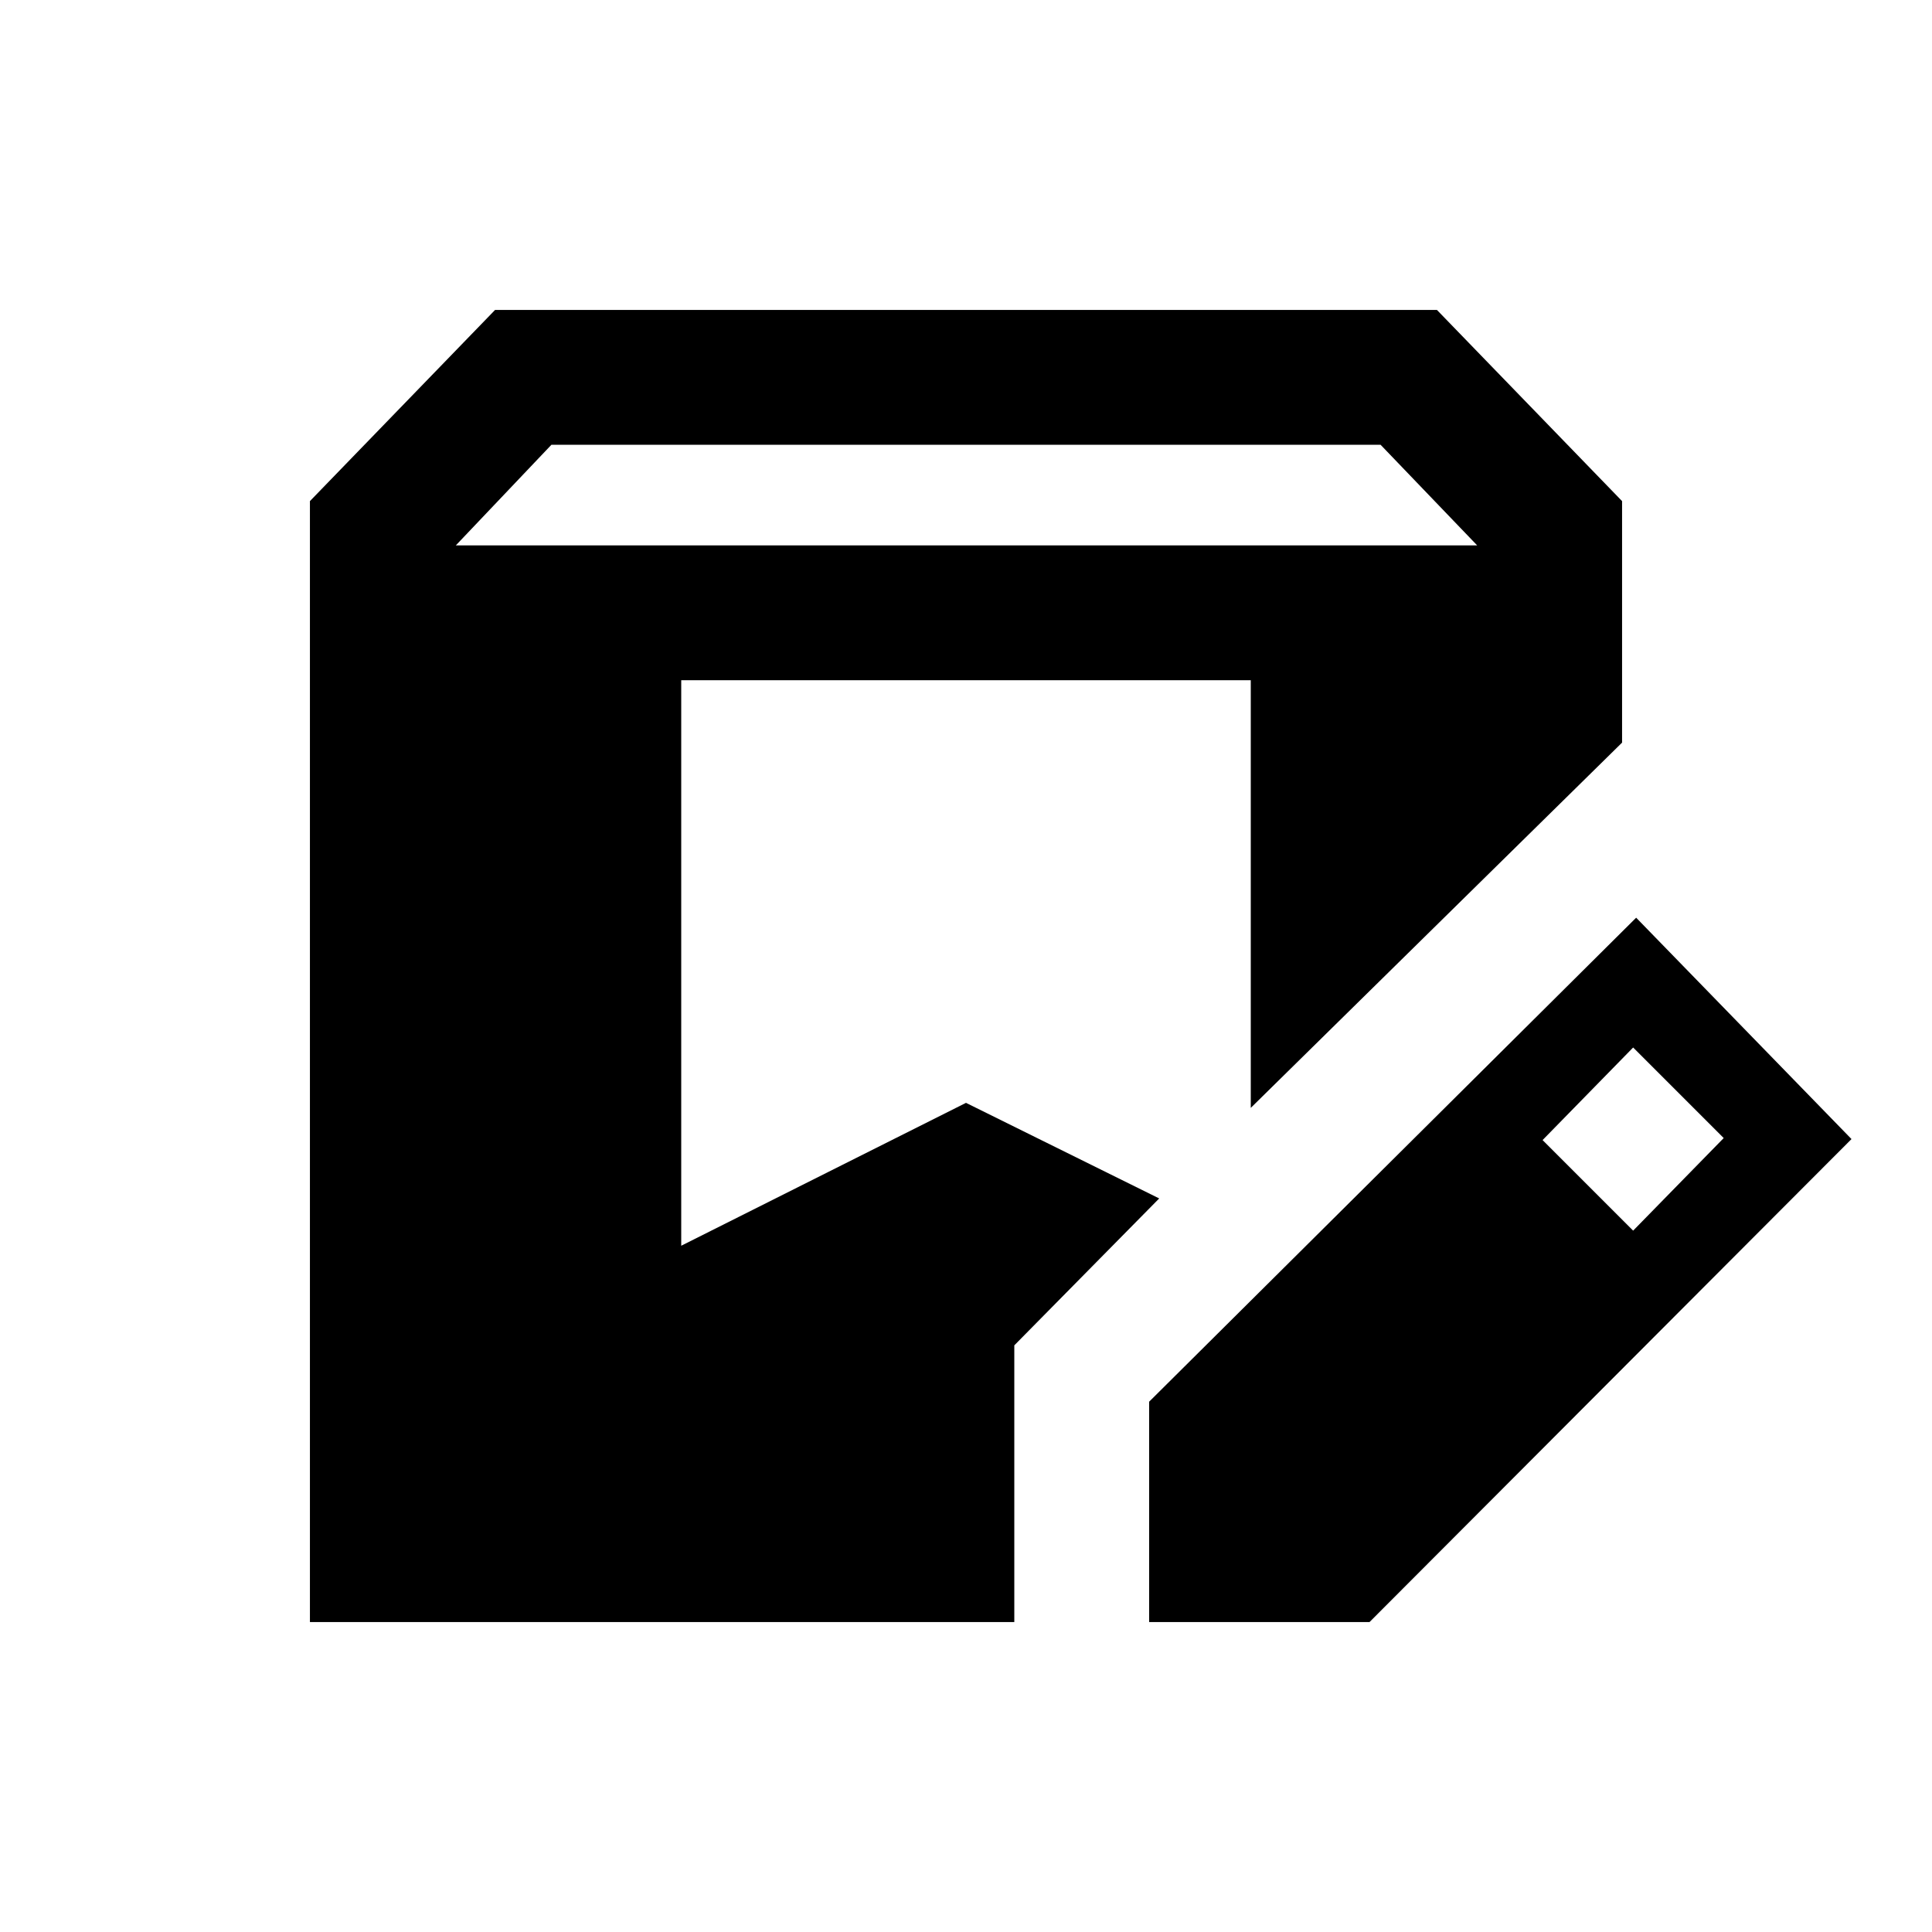 <svg xmlns="http://www.w3.org/2000/svg" height="20" viewBox="0 -960 960 960" width="20"><path d="M154-154v-557l92-95h468l92 95v120L621.5-409.5V-622h-283v281L480-412l96 47.5-72 73V-154H154Zm417 0v-109.5L813-504l107 110-239.5 240H571Zm240.5-194.5 45-46-45-45-45 46 45 45ZM226.5-689H734l-48-50H274l-47.5 50Z"/></svg>